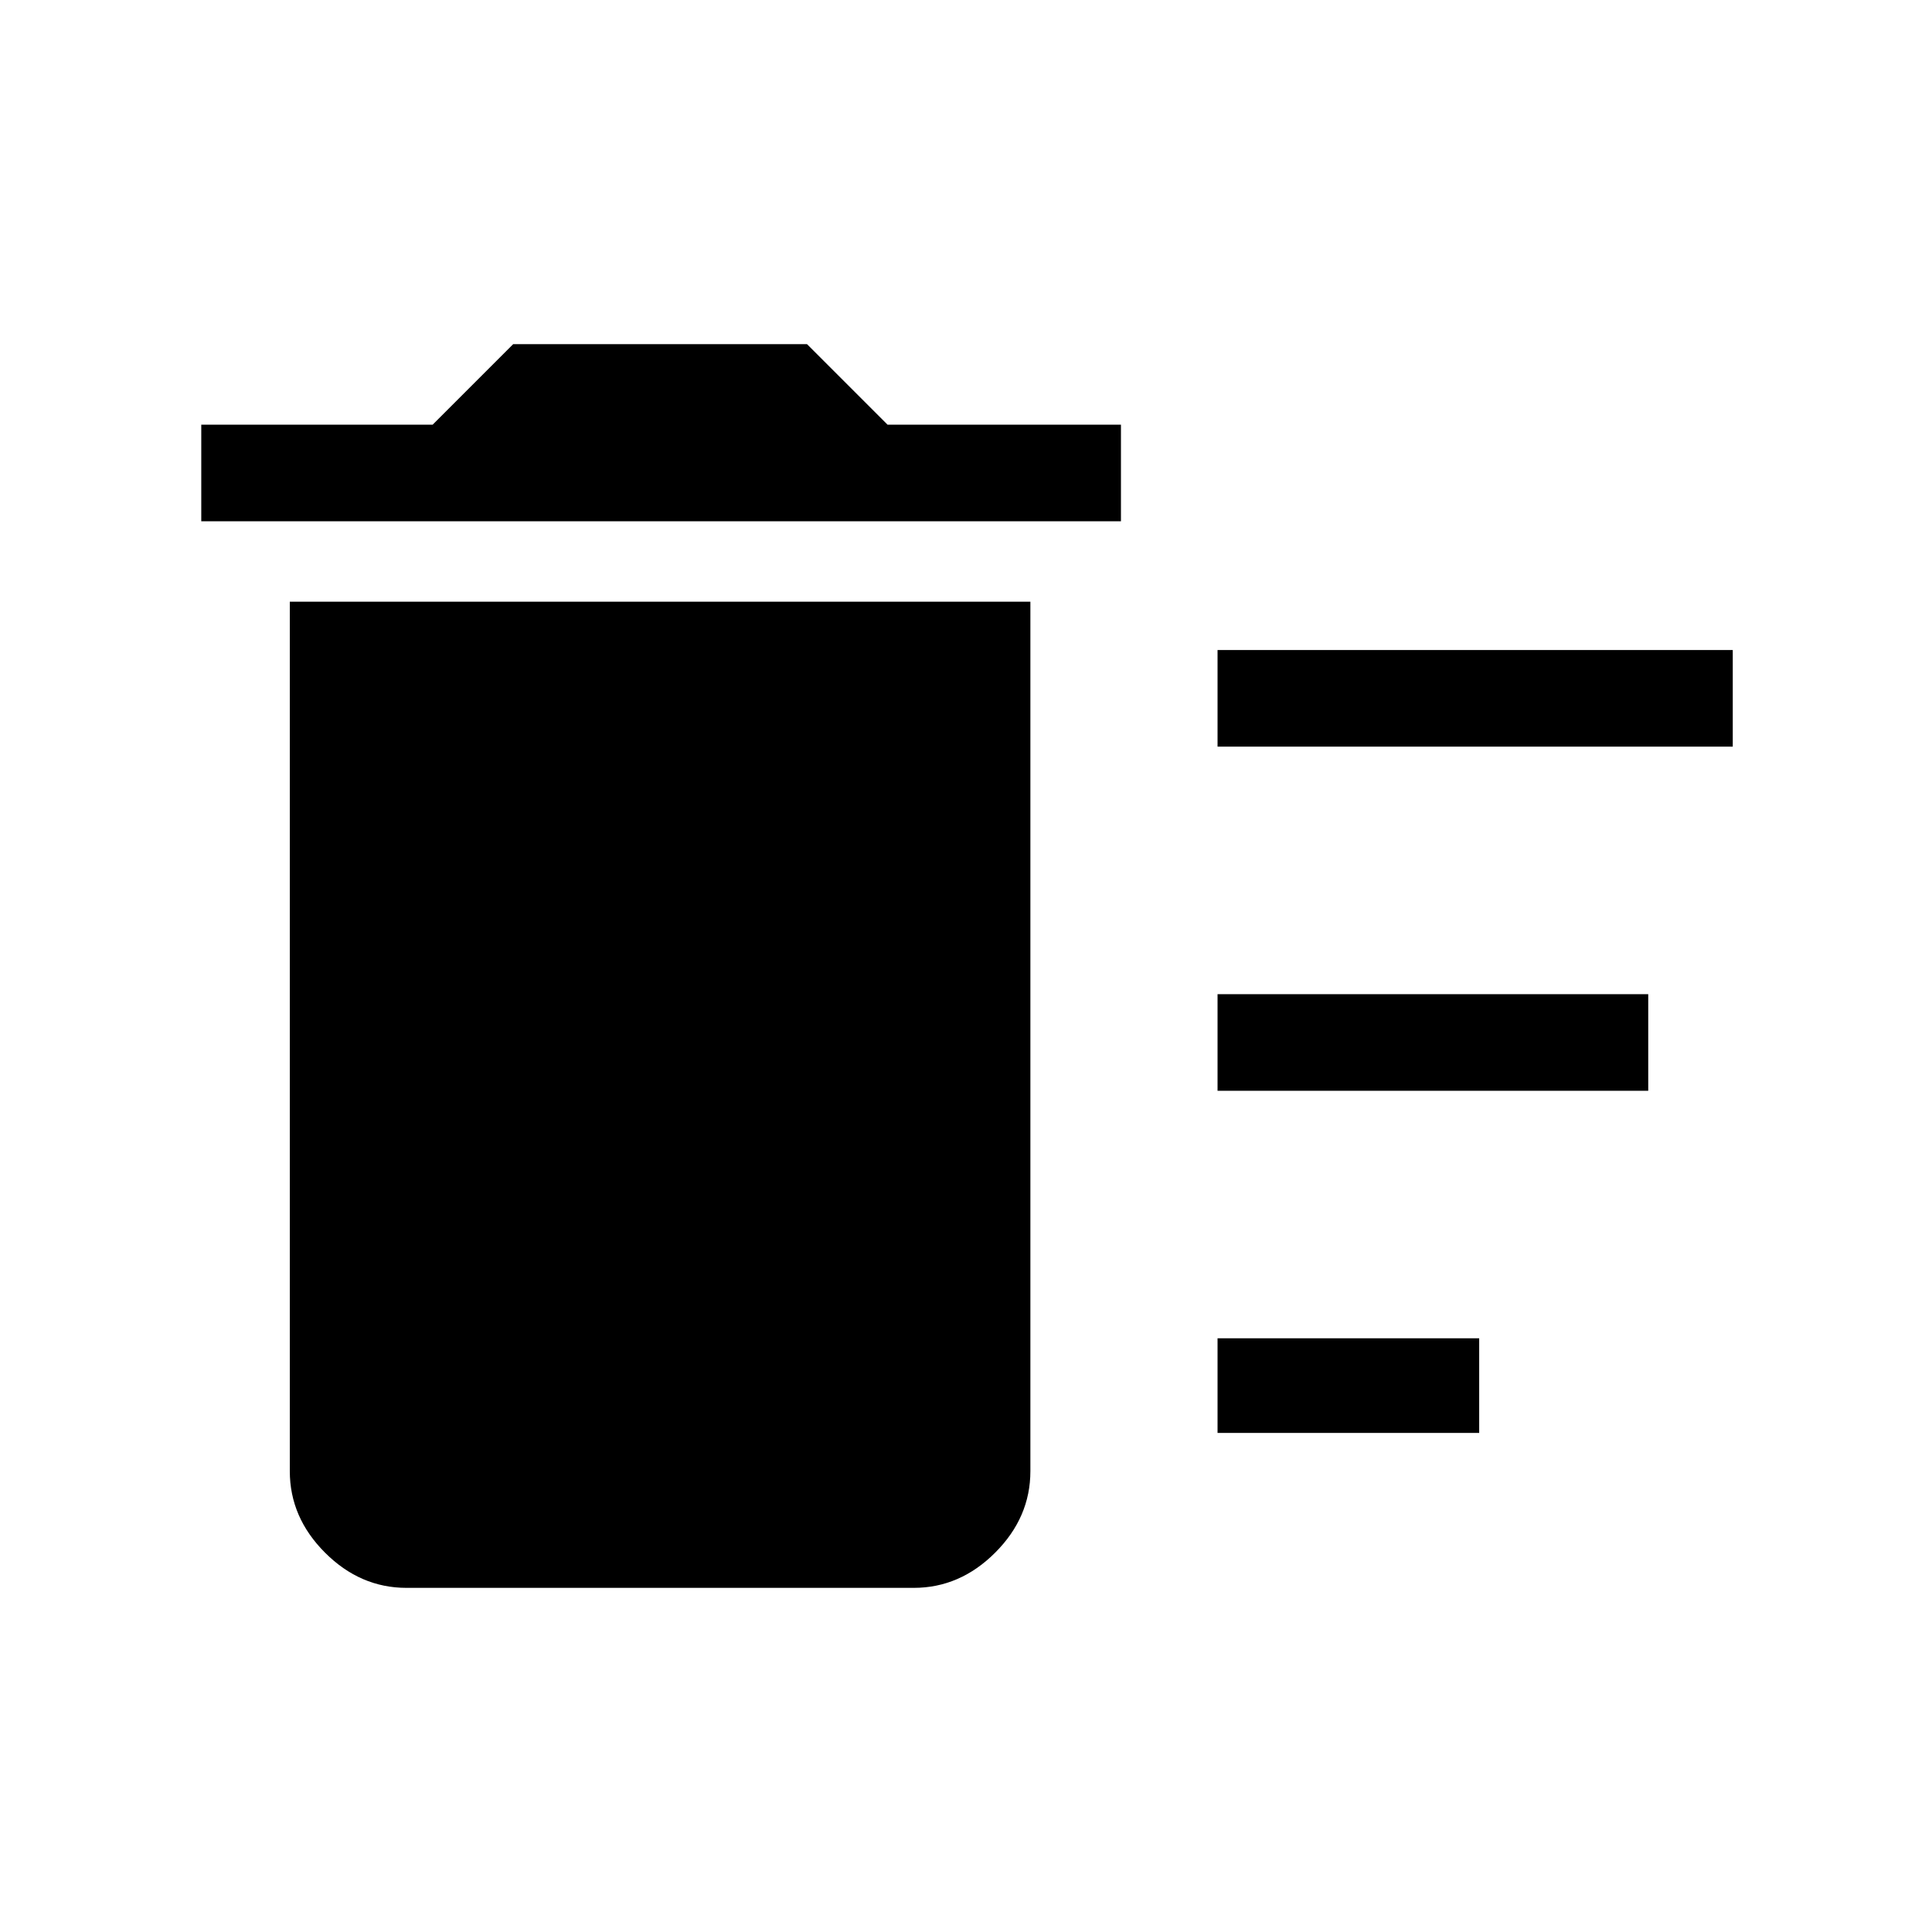 <svg xmlns="http://www.w3.org/2000/svg" height="40" width="40"><path d="M25.208 29.667V27.708H30.625V29.667ZM25.208 15.458V13.458H35.875V15.458ZM25.208 22.583V20.583H34.125V22.583ZM8.417 32.875Q7.458 32.875 6.729 32.146Q6 31.417 6 30.458V12.458H21.333V30.458Q21.333 31.417 20.604 32.146Q19.875 32.875 18.917 32.875ZM4.167 10.792V8.792H8.958L10.625 7.125H16.708L18.375 8.792H23.208V10.792Z"/></svg>